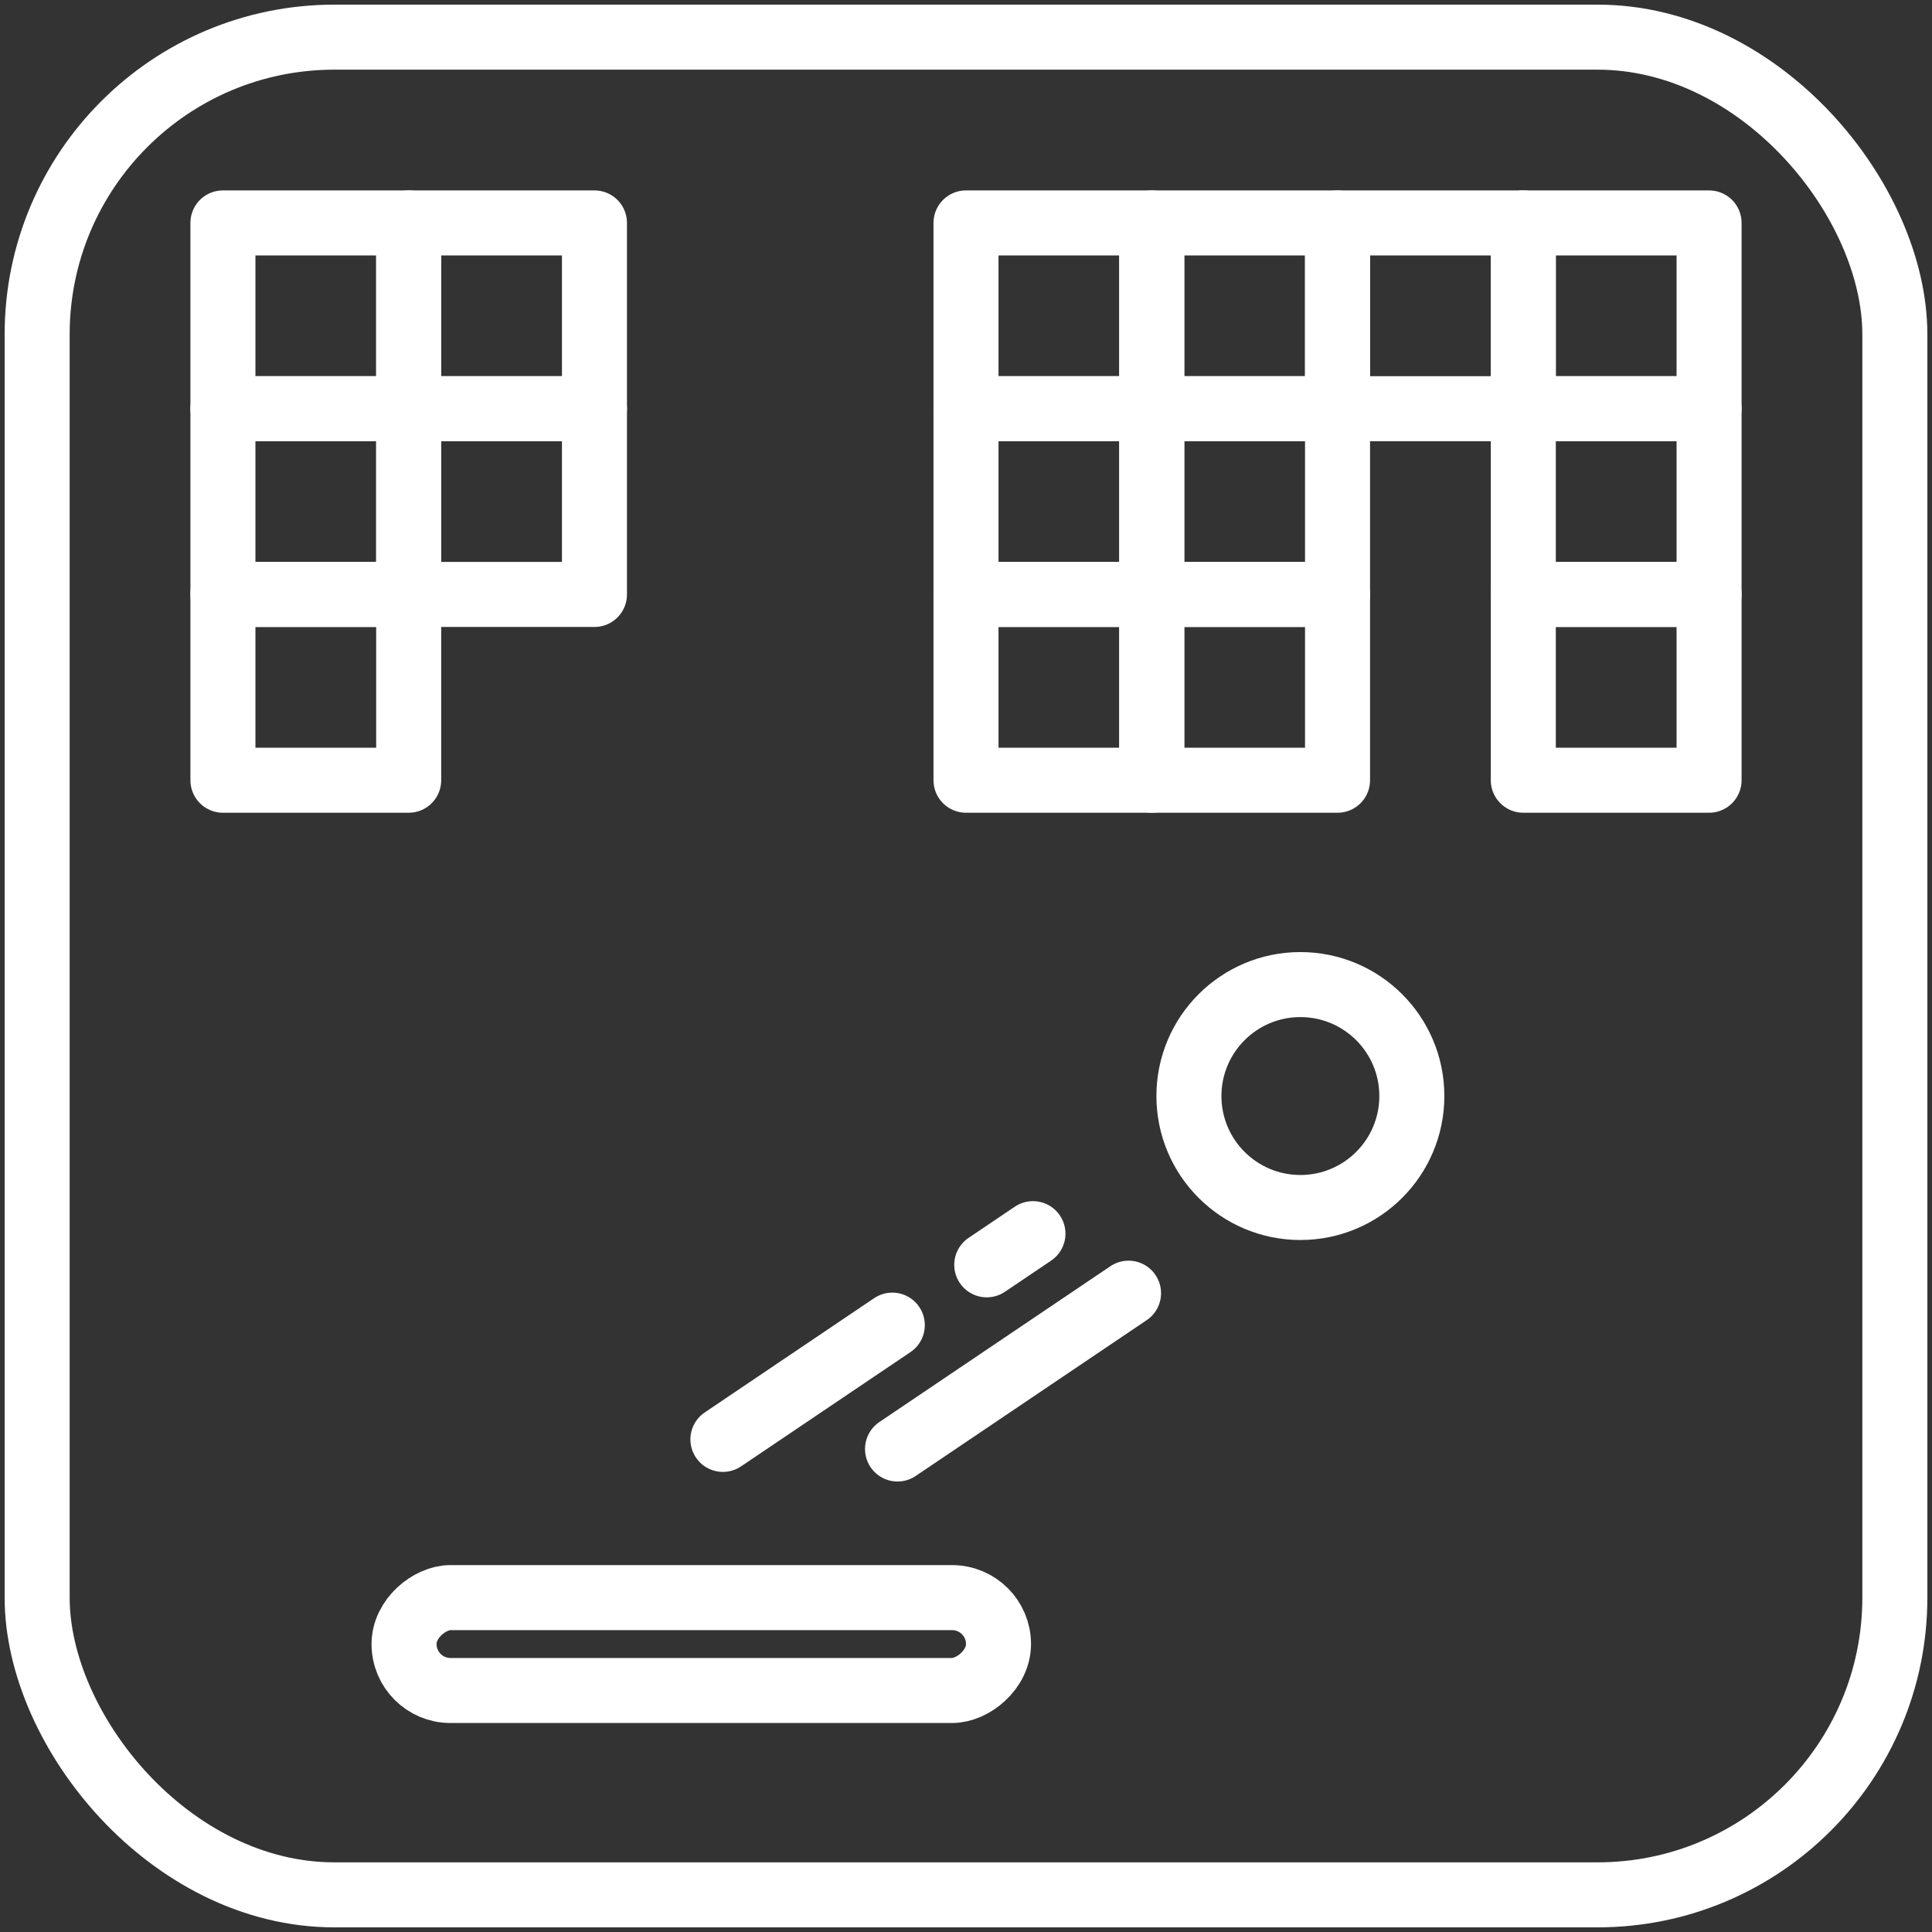 <?xml version="1.0" encoding="UTF-8"?>
<svg width="104px" height="104px" viewBox="0 0 104 104" version="1.1" xmlns="http://www.w3.org/2000/svg" xmlns:xlink="http://www.w3.org/1999/xlink">
    <rect x="0" y="0" width="104" height="104" fill="#333333" stroke="none"/>
    <!-- Generator: Sketch 46.2 (44496) - http://www.bohemiancoding.com/sketch -->
    <title>gaming-16</title>
    <desc>Created with Sketch.</desc>
    <defs></defs>
    <g id="ALL" stroke="none" stroke-width="1" fill="none" fill-rule="evenodd" stroke-linecap="round" stroke-linejoin="round">
        <g id="Secondary" transform="translate(-4834, -5661)" stroke="#FFFFFF" stroke-width="3.5">
            <g id="gaming-16" transform="translate(4836, 5663)">
                <rect id="Layer-1" x="0" y="0" width="100" height="100" rx="16"></rect>
                <rect id="Layer-2" transform="translate(35.75, 86.5) rotate(-270) translate(-35.75, -86.5) " x="33.25" y="70.5" width="5" height="32" rx="2.5"></rect>
                <circle id="Layer-3" cx="68" cy="57" r="6"></circle>
                <rect id="Layer-4" x="10" y="10" width="10" height="10"></rect>
                <rect id="Layer-5" x="20" y="10" width="10" height="10"></rect>
                <rect id="Layer-6" x="50" y="10" width="10" height="10"></rect>
                <rect id="Layer-7" x="60" y="10" width="10" height="10"></rect>
                <rect id="Layer-8" x="70" y="10" width="10" height="10"></rect>
                <rect id="Layer-9" x="80" y="10" width="10" height="10"></rect>
                <rect id="Layer-10" x="10" y="20" width="10" height="10"></rect>
                <rect id="Layer-11" x="20" y="20" width="10" height="10"></rect>
                <rect id="Layer-12" x="50" y="20" width="10" height="10"></rect>
                <rect id="Layer-13" x="60" y="20" width="10" height="10"></rect>
                <rect id="Layer-14" x="80" y="20" width="10" height="10"></rect>
                <rect id="Layer-15" x="10" y="30" width="10" height="10"></rect>
                <rect id="Layer-16" x="50" y="30" width="10" height="10"></rect>
                <rect id="Layer-17" x="60" y="30" width="10" height="10"></rect>
                <rect id="Layer-18" x="80" y="30" width="10" height="10"></rect>
                <path d="M46.314,76 L58.75,67.612" id="Layer-19" transform="translate(52.532, 71.806) scale(-1, -1) translate(-52.532, -71.806) "></path>
                <path d="M51.118,66.086 L53.605,64.408" id="Layer-20" transform="translate(52.361, 65.247) scale(-1, -1) translate(-52.361, -65.247) "></path>
                <path d="M36.913,75.484 L46.032,69.333" id="Layer-21" transform="translate(41.473, 72.408) scale(-1, -1) translate(-41.473, -72.408) "></path>
            </g>
        </g>
    </g>
</svg>